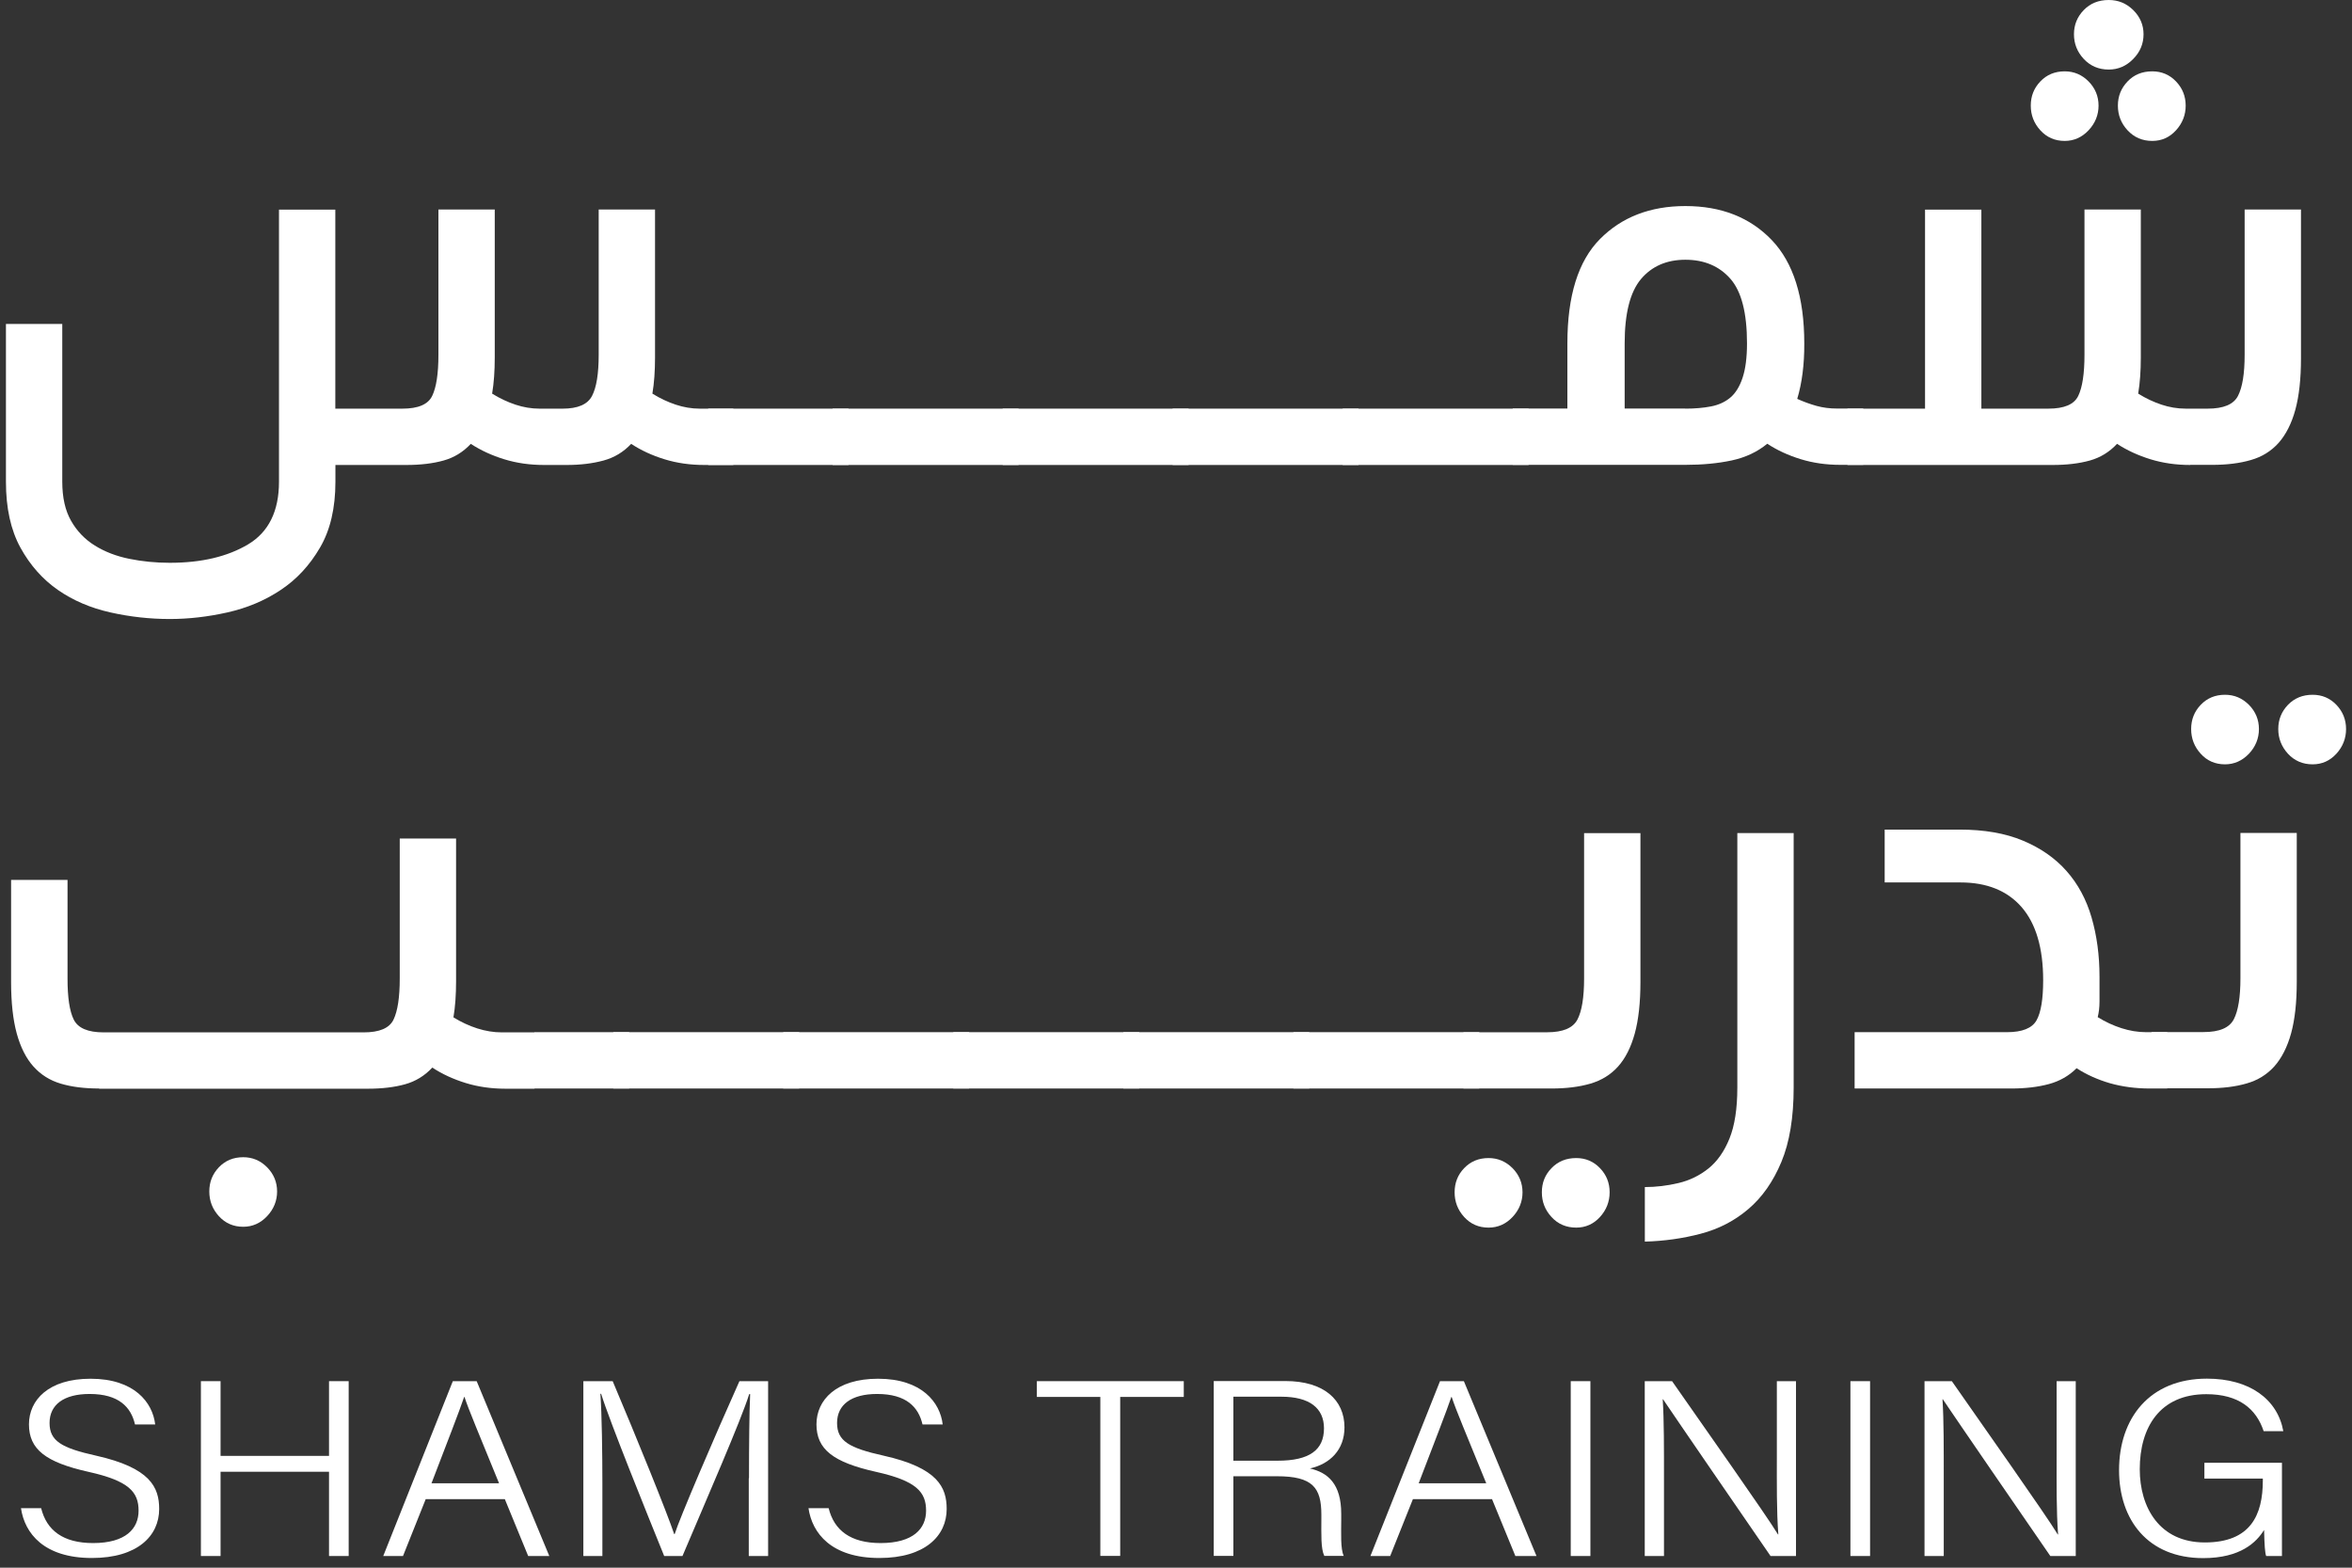 <svg width="198" height="132" viewBox="0 0 198 132" fill="none" xmlns="http://www.w3.org/2000/svg">
<rect x="0" y="0" width="198" height="132" fill="#333333" stroke="none"/>
<path d="M28.237 39.151V40.558C28.237 42.779 27.804 44.636 26.936 46.114C26.07 47.6 24.972 48.786 23.636 49.671C22.3 50.564 20.805 51.193 19.151 51.564C17.496 51.936 15.877 52.121 14.293 52.121C12.612 52.121 10.94 51.936 9.286 51.564C7.631 51.193 6.154 50.564 4.871 49.671C3.588 48.777 2.535 47.592 1.721 46.114C0.907 44.628 0.5 42.779 0.5 40.558V27.278H5.242V40.558C5.242 41.894 5.49 42.991 5.986 43.858C6.481 44.725 7.145 45.415 7.985 45.937C8.826 46.459 9.79 46.831 10.878 47.052C11.966 47.273 13.099 47.388 14.293 47.388C16.965 47.388 19.16 46.866 20.894 45.831C22.619 44.796 23.486 43.035 23.486 40.567V17.651H28.228V34.409H33.864C35.2 34.409 36.041 34.055 36.386 33.329C36.731 32.613 36.908 31.462 36.908 29.879V17.643H41.65V30.1C41.65 31.241 41.579 32.25 41.429 33.144C42.066 33.542 42.73 33.851 43.393 34.072C44.057 34.294 44.738 34.409 45.428 34.409H47.357C48.64 34.409 49.471 34.055 49.843 33.329C50.215 32.613 50.4 31.462 50.4 29.879V17.643H55.143V30.1C55.143 31.241 55.072 32.25 54.921 33.144C55.558 33.542 56.222 33.851 56.886 34.072C57.549 34.294 58.23 34.409 58.92 34.409H61.734V39.151H59.283C58.098 39.151 56.983 38.992 55.948 38.673C54.913 38.355 53.966 37.921 53.134 37.373C52.488 38.063 51.71 38.532 50.798 38.779C49.878 39.027 48.861 39.151 47.719 39.151H45.791C44.605 39.151 43.49 38.992 42.455 38.673C41.42 38.355 40.473 37.921 39.633 37.373C38.987 38.063 38.226 38.532 37.332 38.779C36.439 39.027 35.404 39.151 34.218 39.151H28.237Z" fill="white"/>
<path d="M71.431 39.151H59.619V34.408H71.431V39.151Z" fill="white"/>
<path d="M85.746 39.151H70.095V34.408H85.746V39.151Z" fill="white"/>
<path d="M100.062 39.151H84.41V34.408H100.062V39.151Z" fill="white"/>
<path d="M114.368 39.151H98.717V34.408H114.368V39.151Z" fill="white"/>
<path d="M128.684 39.151H113.032V34.408H128.684V39.151Z" fill="white"/>
<path d="M151.298 33.585C151.847 33.833 152.386 34.027 152.926 34.178C153.466 34.328 154.041 34.399 154.634 34.399H156.854V39.141H154.926C153.74 39.141 152.625 38.982 151.59 38.663C150.555 38.345 149.608 37.911 148.776 37.363C147.936 38.053 146.936 38.522 145.777 38.77C144.618 39.017 143.318 39.141 141.884 39.141H127.348V34.399H131.948V28.913C131.948 24.905 132.86 21.977 134.691 20.128C136.523 18.279 138.92 17.35 141.884 17.35C144.901 17.35 147.325 18.305 149.148 20.207C150.971 22.11 151.891 25.02 151.891 28.922C151.9 30.701 151.696 32.258 151.298 33.585ZM141.884 34.408C142.672 34.408 143.388 34.346 144.034 34.222C144.68 34.098 145.22 33.85 145.662 33.479C146.105 33.107 146.45 32.55 146.697 31.806C146.945 31.063 147.069 30.099 147.069 28.913C147.069 26.339 146.6 24.525 145.662 23.463C144.724 22.402 143.459 21.871 141.884 21.871C140.301 21.871 139.053 22.419 138.142 23.499C137.23 24.587 136.77 26.392 136.77 28.913V34.399H141.884V34.408Z" fill="white"/>
<path d="M184.379 39.151C183.194 39.151 182.079 38.991 181.044 38.673C180.009 38.354 179.062 37.921 178.221 37.372C177.575 38.062 176.815 38.531 175.921 38.779C175.027 39.027 173.992 39.151 172.807 39.151H155.527V34.408H162.057V17.651H166.799V34.408H172.435C173.771 34.408 174.612 34.054 174.957 33.329C175.302 32.612 175.479 31.462 175.479 29.878V17.642H180.221V30.099C180.221 31.241 180.15 32.249 180 33.143C180.637 33.541 181.3 33.851 181.964 34.072C182.627 34.293 183.309 34.408 183.999 34.408H185.848C187.184 34.408 188.033 34.054 188.405 33.329C188.776 32.603 188.962 31.462 188.962 29.878V17.642H193.705V30.179C193.705 31.913 193.545 33.355 193.227 34.514C192.908 35.673 192.431 36.602 191.82 37.292C191.201 37.983 190.422 38.469 189.484 38.735C188.546 39.009 187.458 39.142 186.22 39.142H184.379V39.151ZM173.815 11.865C172.984 11.865 172.302 11.564 171.763 10.971C171.223 10.378 170.958 9.688 170.958 8.892C170.958 8.096 171.223 7.423 171.763 6.857C172.302 6.291 172.984 6.007 173.815 6.007C174.594 6.007 175.266 6.291 175.824 6.857C176.381 7.423 176.664 8.104 176.664 8.892C176.664 9.679 176.381 10.378 175.824 10.971C175.266 11.564 174.594 11.865 173.815 11.865ZM177.522 5.857C176.673 5.857 175.974 5.556 175.417 4.963C174.868 4.371 174.594 3.681 174.594 2.884C174.594 2.097 174.868 1.416 175.417 0.849C175.965 0.283 176.664 0 177.522 0C178.328 0 179.009 0.283 179.584 0.849C180.159 1.416 180.451 2.097 180.451 2.884C180.451 3.681 180.168 4.371 179.584 4.963C179.009 5.556 178.319 5.857 177.522 5.857ZM181.185 11.865C180.345 11.865 179.655 11.564 179.106 10.971C178.558 10.378 178.292 9.688 178.292 8.892C178.292 8.096 178.566 7.423 179.106 6.857C179.646 6.291 180.336 6.007 181.185 6.007C181.973 6.007 182.645 6.291 183.185 6.857C183.725 7.423 183.999 8.104 183.999 8.892C183.999 9.679 183.725 10.378 183.185 10.971C182.645 11.564 181.982 11.865 181.185 11.865Z" fill="white"/>
<path d="M8.348 91.652C7.109 91.652 6.039 91.519 5.119 91.245C4.198 90.971 3.437 90.493 2.818 89.803C2.199 89.113 1.73 88.184 1.411 87.025C1.093 85.866 0.934 84.415 0.934 82.689V74.09H5.685V82.397C5.685 83.981 5.853 85.131 6.207 85.848C6.561 86.564 7.392 86.927 8.728 86.927H30.608C31.944 86.927 32.785 86.573 33.13 85.848C33.475 85.131 33.652 83.981 33.652 82.397V70.603H38.394V82.618C38.394 83.76 38.324 84.769 38.173 85.662C38.819 86.06 39.483 86.37 40.173 86.591C40.863 86.812 41.553 86.927 42.252 86.927H44.995V91.67H42.544C41.358 91.67 40.243 91.51 39.208 91.192C38.173 90.873 37.226 90.44 36.395 89.891C35.749 90.581 34.988 91.05 34.094 91.298C33.201 91.546 32.166 91.67 30.98 91.67H8.348V91.652ZM20.478 103.295C19.646 103.295 18.965 102.994 18.425 102.402C17.886 101.809 17.62 101.119 17.62 100.323C17.62 99.526 17.886 98.854 18.425 98.287C18.965 97.721 19.646 97.438 20.478 97.438C21.256 97.438 21.929 97.721 22.486 98.287C23.044 98.854 23.327 99.535 23.327 100.323C23.327 101.11 23.044 101.809 22.486 102.402C21.929 102.994 21.256 103.295 20.478 103.295Z" fill="white"/>
<path d="M52.966 91.652H44.985V86.91H52.966V91.652Z" fill="white"/>
<path d="M67.281 91.652H51.63V86.91H67.281V91.652Z" fill="white"/>
<path d="M81.588 91.652H65.936V86.91H81.588V91.652Z" fill="white"/>
<path d="M95.903 91.652H80.252V86.91H95.903V91.652Z" fill="white"/>
<path d="M110.219 91.652H94.567V86.91H110.219V91.652Z" fill="white"/>
<path d="M124.534 91.652H108.883V86.91H124.534V91.652Z" fill="white"/>
<path d="M123.26 102.473C122.721 101.88 122.455 101.19 122.455 100.393C122.455 99.597 122.721 98.916 123.26 98.358C123.8 97.792 124.481 97.509 125.313 97.509C126.091 97.509 126.764 97.792 127.33 98.358C127.887 98.925 128.171 99.606 128.171 100.393C128.171 101.181 127.887 101.88 127.33 102.473C126.773 103.065 126.1 103.366 125.313 103.366C124.481 103.366 123.8 103.065 123.26 102.473ZM123.198 91.652H130.613C131.851 91.652 132.939 91.519 133.877 91.245C134.815 90.971 135.594 90.493 136.213 89.803C136.832 89.113 137.301 88.184 137.62 87.025C137.938 85.866 138.098 84.415 138.098 82.689V70.152H133.355V82.388C133.355 83.972 133.169 85.122 132.798 85.839C132.426 86.556 131.577 86.918 130.241 86.918H123.198V91.652ZM130.613 102.473C130.064 101.88 129.799 101.19 129.799 100.393C129.799 99.597 130.064 98.916 130.613 98.358C131.152 97.792 131.851 97.509 132.692 97.509C133.479 97.509 134.152 97.792 134.691 98.358C135.24 98.925 135.505 99.606 135.505 100.393C135.505 101.181 135.231 101.88 134.691 102.473C134.152 103.065 133.479 103.366 132.692 103.366C131.851 103.366 131.152 103.065 130.613 102.473Z" fill="white"/>
<path d="M138.469 99.952C139.407 99.952 140.353 99.837 141.291 99.616C142.229 99.395 143.069 98.988 143.813 98.395C144.556 97.802 145.149 96.962 145.591 95.873C146.033 94.785 146.255 93.352 146.255 91.573V70.144H150.997V91.573C150.997 94.095 150.652 96.183 149.962 97.837C149.272 99.492 148.343 100.819 147.184 101.801C146.025 102.792 144.689 103.482 143.176 103.88C141.672 104.278 140.097 104.5 138.469 104.544V99.952Z" fill="white"/>
<path d="M174.815 89.944C174.169 90.59 173.391 91.033 172.479 91.28C171.559 91.528 170.515 91.652 169.329 91.652H156.129V86.91H168.958C170.241 86.91 171.072 86.573 171.444 85.91C171.816 85.246 172.001 84.123 172.001 82.539C172.001 79.823 171.391 77.77 170.188 76.381C168.976 74.992 167.259 74.302 165.038 74.302H158.659V69.852H164.959C167.038 69.852 168.816 70.161 170.294 70.781C171.78 71.4 173.001 72.249 173.966 73.338C174.93 74.426 175.638 75.735 176.08 77.266C176.523 78.796 176.744 80.451 176.744 82.229V82.822C176.744 83.362 176.744 83.875 176.744 84.344C176.744 84.813 176.691 85.246 176.593 85.644C177.239 86.043 177.903 86.352 178.593 86.573C179.283 86.795 179.982 86.91 180.672 86.91H182.45V91.652H180.964C179.778 91.652 178.664 91.502 177.629 91.21C176.593 90.909 175.647 90.484 174.815 89.944Z" fill="white"/>
<path d="M181.114 86.901H185.494C186.83 86.901 187.679 86.547 188.051 85.821C188.422 85.105 188.608 83.954 188.608 82.371V70.135H193.35V82.671C193.35 84.406 193.191 85.848 192.873 87.007C192.554 88.166 192.076 89.095 191.466 89.785C190.847 90.475 190.068 90.962 189.13 91.227C188.192 91.501 187.104 91.634 185.865 91.634H181.123V86.901H181.114ZM187.308 64.357C186.476 64.357 185.795 64.056 185.264 63.464C184.724 62.871 184.459 62.181 184.459 61.384C184.459 60.588 184.724 59.916 185.264 59.349C185.803 58.783 186.485 58.5 187.308 58.5C188.095 58.5 188.759 58.783 189.325 59.349C189.882 59.916 190.165 60.597 190.165 61.384C190.165 62.172 189.882 62.871 189.325 63.464C188.759 64.056 188.086 64.357 187.308 64.357ZM194.686 64.357C193.846 64.357 193.156 64.056 192.607 63.464C192.068 62.871 191.793 62.181 191.793 61.384C191.793 60.588 192.068 59.916 192.607 59.349C193.156 58.783 193.846 58.5 194.686 58.5C195.474 58.5 196.146 58.783 196.686 59.349C197.226 59.916 197.5 60.597 197.5 61.384C197.5 62.172 197.226 62.871 196.686 63.464C196.146 64.056 195.474 64.357 194.686 64.357Z" fill="white"/>
<path d="M3.464 126.99C3.924 128.857 5.314 129.927 7.835 129.927C10.595 129.927 11.666 128.706 11.666 127.202C11.666 125.628 10.861 124.69 7.446 123.929C3.845 123.124 2.438 122.035 2.438 119.93C2.438 117.886 4.084 116.09 7.623 116.09C11.312 116.09 12.852 118.089 13.064 119.939H11.365C11.029 118.479 10.003 117.373 7.543 117.373C5.375 117.373 4.172 118.275 4.172 119.815C4.172 121.328 5.172 121.92 8.083 122.566C12.666 123.593 13.4 125.238 13.4 127.061C13.4 129.317 11.578 131.184 7.738 131.184C3.686 131.184 2.075 129.096 1.766 126.99H3.464Z" fill="white"/>
<path d="M16.913 116.295H18.568V122.586H27.698V116.295H29.353V131.017H27.698V123.922H18.568V131.017H16.913V116.295Z" fill="white"/>
<path d="M35.837 126.231L33.926 131.017H32.263L38.12 116.295H40.128L46.242 131.017H44.464L42.499 126.231H35.837ZM42.013 124.895C40.323 120.745 39.438 118.666 39.102 117.622H39.075C38.677 118.799 37.686 121.347 36.324 124.895H42.013Z" fill="white"/>
<path d="M63.053 124.47C63.053 121.657 63.08 118.887 63.151 117.383H63.071C62.407 119.542 59.417 126.381 57.453 131.017H55.913C54.427 127.346 51.339 119.719 50.605 117.357H50.543C50.666 119.047 50.711 122.4 50.711 124.93V131.017H49.109V116.295H51.578C53.622 121.126 56.17 127.407 56.754 129.168H56.798C57.169 127.938 60.142 120.993 62.248 116.295H64.663V131.017H63.035V124.47H63.053Z" fill="white"/>
<path d="M69.759 126.99C70.219 128.857 71.608 129.927 74.13 129.927C76.89 129.927 77.961 128.706 77.961 127.202C77.961 125.628 77.156 124.69 73.741 123.929C70.14 123.124 68.733 122.035 68.733 119.93C68.733 117.886 70.379 116.09 73.918 116.09C77.607 116.09 79.147 118.089 79.359 119.939H77.66C77.324 118.479 76.298 117.373 73.838 117.373C71.67 117.373 70.467 118.275 70.467 119.815C70.467 121.328 71.467 121.92 74.378 122.566C78.961 123.593 79.695 125.238 79.695 127.061C79.695 129.317 77.873 131.184 74.033 131.184C69.981 131.184 68.37 129.096 68.061 126.99H69.759Z" fill="white"/>
<path d="M92.63 117.622H87.286V116.295H99.655V117.622H94.302V131.008H92.63V117.622Z" fill="white"/>
<path d="M103.831 124.31V131.007H102.177V116.285H108.211C111.458 116.285 113.183 117.878 113.183 120.187C113.183 122.08 111.962 123.266 110.272 123.646C111.785 123.991 112.909 124.938 112.909 127.46V128.052C112.909 129.079 112.838 130.415 113.121 131.007H111.484C111.184 130.379 111.237 129.211 111.237 127.893V127.539C111.237 125.265 110.511 124.301 107.503 124.301H103.831V124.31ZM103.831 122.992H107.565C110.246 122.992 111.458 122.08 111.458 120.267C111.458 118.568 110.246 117.603 107.866 117.603H103.831V122.992Z" fill="white"/>
<path d="M118.943 126.231L117.031 131.017H115.368L121.225 116.295H123.234L129.347 131.017H127.569L125.605 126.231H118.943ZM125.118 124.895C123.428 120.745 122.544 118.666 122.207 117.622H122.181C121.783 118.799 120.792 121.347 119.429 124.895H125.118Z" fill="white"/>
<path d="M133.886 116.295V131.017H132.231V116.295H133.886Z" fill="white"/>
<path d="M138.461 131.017V116.295H140.761C143.194 119.79 148.715 127.602 149.68 129.204H149.706C149.556 127.186 149.582 124.948 149.582 122.55V116.295H151.193V131.017H149.051C146.769 127.708 141.098 119.454 140 117.817H139.974C140.089 119.63 140.08 121.94 140.08 124.603V131.017H138.461Z" fill="white"/>
<path d="M157.43 116.295V131.017H155.775V116.295H157.43Z" fill="white"/>
<path d="M162.013 131.017V116.295H164.313C166.746 119.79 172.267 127.602 173.231 129.204H173.258C173.108 127.186 173.134 124.948 173.134 122.55V116.295H174.744V131.017H172.603C170.321 127.708 164.649 119.454 163.552 117.817H163.526C163.641 119.63 163.632 121.94 163.632 124.603V131.017H162.013Z" fill="white"/>
<path d="M192.095 131.017H190.776C190.679 130.796 190.626 130.088 190.599 128.823C189.962 129.849 188.635 131.194 185.468 131.194C180.814 131.194 178.39 127.973 178.39 123.788C178.39 119.391 180.982 116.082 185.786 116.082C189.396 116.082 191.732 117.825 192.218 120.506H190.564C189.936 118.621 188.476 117.391 185.733 117.391C181.814 117.391 180.133 120.196 180.133 123.709C180.133 126.92 181.787 129.875 185.609 129.875C189.467 129.875 190.493 127.566 190.493 124.655V124.496H185.574V123.169H192.103V131.017H192.095Z" fill="white"/>
</svg>
